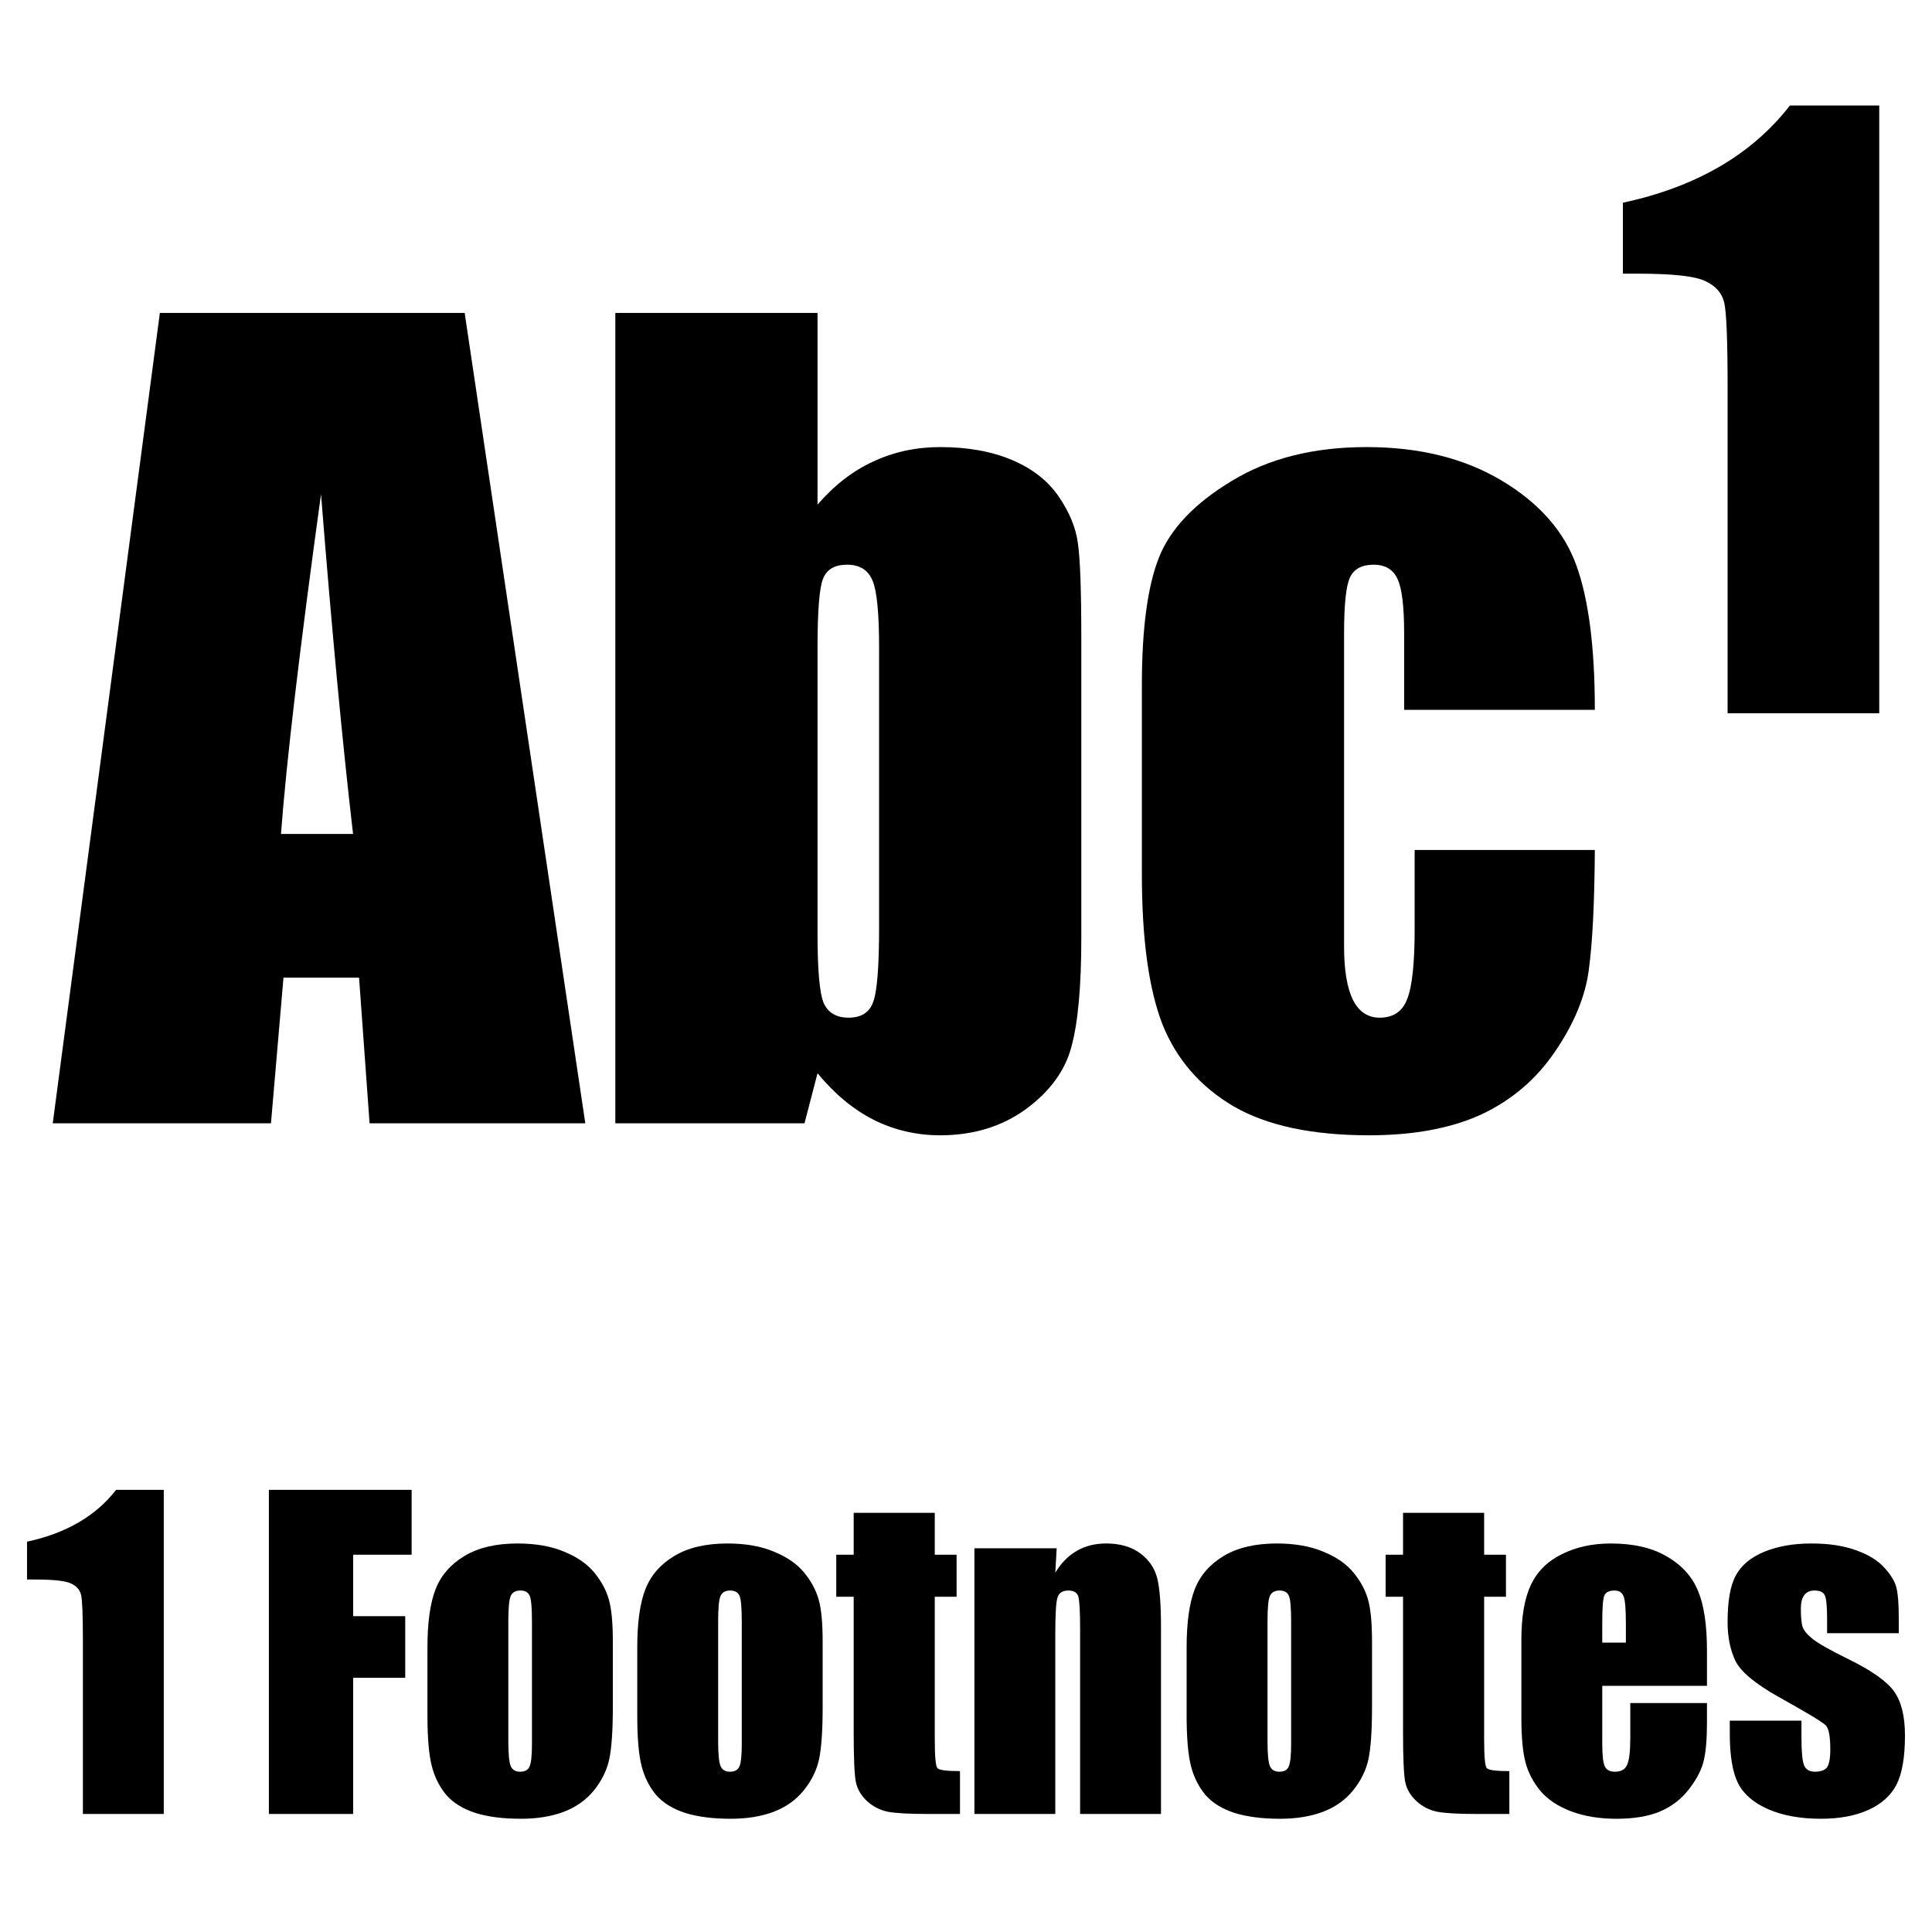 <?xml version="1.0" encoding="UTF-8" standalone="no"?>
<svg
   xmlns:dc="http://purl.org/dc/elements/1.1/"
   xmlns:cc="http://creativecommons.org/ns#"
   xmlns:rdf="http://www.w3.org/1999/02/22-rdf-syntax-ns#"
   xmlns:svg="http://www.w3.org/2000/svg"
   xmlns="http://www.w3.org/2000/svg"
   width="500"
   height="500"
   viewBox="0 0 500 500"
   id="svg2"
   version="1.1">
  <defs
     id="defs4" />
  <g
     transform="translate(0,-26)"
     id="text3341"
     style="font-style:normal;font-weight:normal;font-size:42.445px;line-height:125%;font-family:sans-serif;letter-spacing:0px;word-spacing:0px;fill:#000000;fill-opacity:1;stroke:none;stroke-width:1px;stroke-linecap:butt;stroke-linejoin:miter;stroke-opacity:1">
    <path
       id="path3400"
       style="font-style:normal;font-variant:normal;font-weight:normal;font-stretch:condensed;font-size:265.284px;font-family:Impact;-inkscape-font-specification:'Impact Condensed'"
       d="m 120.257,106.989 31.217,209.714 -55.829,0 -2.72,-37.694 -19.559,0 -3.238,37.694 -56.476,0 27.72,-209.714 78.886,0 z M 91.371,241.833 q -4.145,-35.622 -8.29,-87.953 -8.29,60.103 -10.363,87.953 l 18.653,0 z" />
    <path
       id="path3402"
       style="font-style:normal;font-variant:normal;font-weight:normal;font-stretch:condensed;font-size:265.284px;font-family:Impact;-inkscape-font-specification:'Impact Condensed'"
       d="m 211.577,106.989 0,49.611 q 6.477,-7.513 14.378,-11.14 8.031,-3.756 17.357,-3.756 10.751,0 18.653,3.368 7.902,3.368 12.047,9.456 4.145,6.088 4.922,11.917 0.907,5.829 0.907,24.87 l 0,77.461 q 0,18.912 -2.591,28.238 -2.461,9.197 -11.788,16.062 -9.326,6.736 -22.15,6.736 -9.197,0 -17.228,-4.016 -7.902,-4.016 -14.508,-12.047 l -3.368,12.953 -48.963,0 0,-209.714 52.331,0 z m 15.933,86.658 q 0,-13.342 -1.684,-17.357 -1.684,-4.145 -6.606,-4.145 -4.793,0 -6.218,3.627 -1.425,3.497 -1.425,17.876 l 0,74.093 q 0,13.86 1.554,17.746 1.684,3.886 6.477,3.886 4.922,0 6.347,-4.016 1.554,-4.016 1.554,-19.3 l 0,-72.409 z" />
    <path
       id="path3404"
       style="font-style:normal;font-variant:normal;font-weight:normal;font-stretch:condensed;font-size:265.284px;font-family:Impact;-inkscape-font-specification:'Impact Condensed'"
       d="m 412.742,209.709 -49.352,0 0,-19.819 q 0,-10.363 -1.684,-13.99 -1.684,-3.756 -6.218,-3.756 -4.534,0 -6.088,3.238 -1.554,3.238 -1.554,14.508 l 0,81.088 q 0,9.197 2.332,13.86 2.332,4.534 6.865,4.534 5.311,0 7.124,-4.793 1.943,-4.793 1.943,-18.135 l 0,-20.466 46.632,0 q -0.13,20.596 -1.554,30.958 -1.295,10.233 -8.679,21.114 -7.254,10.751 -19.041,16.321 -11.787,5.44 -29.145,5.44 -22.15,0 -35.103,-7.513 -12.953,-7.642 -18.394,-21.243 -5.311,-13.73 -5.311,-38.86 l 0,-48.834 q 0,-21.891 4.404,-33.031 4.404,-11.14 18.782,-19.819 14.378,-8.808 34.974,-8.808 20.466,0 34.974,8.679 14.508,8.679 19.3,21.891 4.793,13.212 4.793,37.435 z" />
    <path
       id="path3406"
       style="font-style:normal;font-variant:normal;font-weight:normal;font-stretch:condensed;font-size:198.963px;font-family:Impact;-inkscape-font-specification:'Impact Condensed';baseline-shift:super"
       d="m 486.349,53.304 0,157.285 -39.248,0 0,-84.326 q 0,-18.264 -0.874,-21.956 -0.874,-3.692 -4.857,-5.538 -3.886,-1.943 -17.487,-1.943 l -3.886,0 0,-18.361 Q 448.461,72.345 463.228,53.304 l 23.122,0 z" />
  </g>
  <g
     transform="translate(0,24)"
     id="text3349"
     style="font-style:normal;font-variant:normal;font-weight:normal;font-stretch:condensed;font-size:106.113px;line-height:125%;font-family:impact;-inkscape-font-specification:'impact Condensed';letter-spacing:0px;word-spacing:0px;fill:#000000;fill-opacity:1;stroke:none;stroke-width:1px;stroke-linecap:butt;stroke-linejoin:miter;stroke-opacity:1">
    <path
       id="path3409"
       d="m 42.385,361.567 0,83.886 -20.933,0 0,-44.974 q 0,-9.741 -0.466,-11.71 -0.466,-1.969 -2.591,-2.953 -2.073,-1.036 -9.326,-1.036 l -2.073,0 0,-9.793 Q 22.177,371.722 30.053,361.567 l 12.332,0 z" />
    <path
       id="path3411"
       d="m 69.586,361.567 36.943,0 0,16.787 -15.129,0 0,15.907 13.471,0 0,15.958 -13.471,0 0,35.233 -21.813,0 0,-83.886 z" />
    <path
       id="path3413"
       d="m 158.602,400.841 0,16.839 q 0,9.275 -0.933,13.627 -0.933,4.3 -3.99,8.083 -3.057,3.731 -7.876,5.544 -4.767,1.762 -10.984,1.762 -6.943,0 -11.762,-1.503 -4.819,-1.554 -7.513,-4.611 -2.642,-3.109 -3.782,-7.461 -1.14,-4.404 -1.14,-13.161 l 0,-17.616 q 0,-9.585 2.073,-14.974 2.073,-5.389 7.461,-8.653 5.389,-3.264 13.782,-3.264 7.047,0 12.072,2.124 5.078,2.073 7.824,5.44 2.746,3.368 3.731,6.943 1.036,3.575 1.036,10.881 z m -20.933,-5.181 q 0,-5.285 -0.57,-6.632 -0.57,-1.399 -2.435,-1.399 -1.865,0 -2.487,1.399 -0.622,1.347 -0.622,6.632 l 0,31.036 q 0,4.87 0.622,6.373 0.622,1.451 2.435,1.451 1.865,0 2.435,-1.347 0.622,-1.347 0.622,-5.803 l 0,-31.71 z" />
    <path
       id="path3415"
       d="m 212.902,400.841 0,16.839 q 0,9.275 -0.933,13.627 -0.933,4.3 -3.99,8.083 -3.057,3.731 -7.876,5.544 -4.767,1.762 -10.984,1.762 -6.943,0 -11.762,-1.503 -4.819,-1.554 -7.513,-4.611 -2.642,-3.109 -3.782,-7.461 -1.14,-4.404 -1.14,-13.161 l 0,-17.616 q 0,-9.585 2.073,-14.974 2.073,-5.389 7.461,-8.653 5.389,-3.264 13.782,-3.264 7.047,0 12.072,2.124 5.078,2.073 7.824,5.44 2.746,3.368 3.731,6.943 1.036,3.575 1.036,10.881 z m -20.933,-5.181 q 0,-5.285 -0.57,-6.632 -0.57,-1.399 -2.435,-1.399 -1.865,0 -2.487,1.399 -0.622,1.347 -0.622,6.632 l 0,31.036 q 0,4.87 0.622,6.373 0.622,1.451 2.435,1.451 1.865,0 2.435,-1.347 0.622,-1.347 0.622,-5.803 l 0,-31.71 z" />
    <path
       id="path3417"
       d="m 241.917,367.525 0,10.829 5.648,0 0,10.881 -5.648,0 0,36.787 q 0,6.788 0.674,7.565 0.725,0.777 5.855,0.777 l 0,11.088 -8.446,0 q -7.15,0 -10.207,-0.57 -3.057,-0.622 -5.389,-2.746 -2.332,-2.176 -2.902,-4.922 -0.57,-2.798 -0.57,-13.057 l 0,-34.922 -4.508,0 0,-10.881 4.508,0 0,-10.829 20.984,0 z" />
    <path
       id="path3419"
       d="m 273.471,376.696 -0.363,6.321 q 2.28,-3.782 5.544,-5.648 3.316,-1.917 7.617,-1.917 5.389,0 8.808,2.539 3.42,2.539 4.404,6.425 0.984,3.834 0.984,12.85 l 0,48.186 -20.933,0 0,-47.616 q 0,-7.098 -0.466,-8.653 -0.466,-1.554 -2.591,-1.554 -2.228,0 -2.798,1.813 -0.57,1.762 -0.57,9.534 l 0,46.476 -20.933,0 0,-68.756 21.295,0 z" />
    <path
       id="path3421"
       d="m 355.077,400.841 0,16.839 q 0,9.275 -0.933,13.627 -0.933,4.3 -3.99,8.083 -3.057,3.731 -7.876,5.544 -4.767,1.762 -10.984,1.762 -6.943,0 -11.762,-1.503 -4.819,-1.554 -7.513,-4.611 -2.642,-3.109 -3.782,-7.461 -1.14,-4.404 -1.14,-13.161 l 0,-17.616 q 0,-9.585 2.073,-14.974 2.073,-5.389 7.461,-8.653 5.389,-3.264 13.782,-3.264 7.047,0 12.072,2.124 5.078,2.073 7.824,5.44 2.746,3.368 3.731,6.943 1.036,3.575 1.036,10.881 z m -20.933,-5.181 q 0,-5.285 -0.57,-6.632 -0.57,-1.399 -2.435,-1.399 -1.865,0 -2.487,1.399 -0.622,1.347 -0.622,6.632 l 0,31.036 q 0,4.87 0.622,6.373 0.622,1.451 2.435,1.451 1.865,0 2.435,-1.347 0.622,-1.347 0.622,-5.803 l 0,-31.71 z" />
    <path
       id="path3423"
       d="m 384.093,367.525 0,10.829 5.648,0 0,10.881 -5.648,0 0,36.787 q 0,6.788 0.674,7.565 0.725,0.777 5.855,0.777 l 0,11.088 -8.446,0 q -7.15,0 -10.207,-0.57 -3.057,-0.622 -5.389,-2.746 -2.332,-2.176 -2.902,-4.922 -0.57,-2.798 -0.57,-13.057 l 0,-34.922 -4.508,0 0,-10.881 4.508,0 0,-10.829 20.984,0 z" />
    <path
       id="path3425"
       d="m 441.761,412.292 -27.098,0 0,14.87 q 0,4.663 0.674,6.01 0.674,1.347 2.591,1.347 2.383,0 3.161,-1.762 0.829,-1.813 0.829,-6.943 l 0,-9.067 19.844,0 0,5.078 q 0,6.373 -0.829,9.793 -0.777,3.42 -3.731,7.306 -2.953,3.886 -7.513,5.855 -4.508,1.917 -11.347,1.917 -6.632,0 -11.71,-1.917 -5.078,-1.917 -7.927,-5.233 -2.798,-3.368 -3.886,-7.357 -1.088,-4.041 -1.088,-11.71 l 0,-20.052 q 0,-9.015 2.435,-14.197 2.435,-5.233 7.979,-7.979 5.544,-2.798 12.746,-2.798 8.808,0 14.508,3.368 5.751,3.316 8.031,8.86 2.332,5.492 2.332,15.492 l 0,9.119 z m -20.984,-11.192 0,-5.026 q 0,-5.337 -0.57,-6.891 -0.57,-1.554 -2.332,-1.554 -2.176,0 -2.694,1.347 -0.518,1.295 -0.518,7.098 l 0,5.026 6.114,0 z" />
    <path
       id="path3427"
       d="m 491.398,398.665 -18.549,0 0,-3.731 q 0,-4.767 -0.57,-6.01 -0.518,-1.295 -2.694,-1.295 -1.762,0 -2.642,1.192 -0.881,1.14 -0.881,3.471 0,3.161 0.415,4.663 0.466,1.451 2.642,3.212 2.228,1.762 9.067,5.13 9.119,4.456 11.969,8.394 2.85,3.938 2.85,11.451 0,8.394 -2.176,12.694 -2.176,4.249 -7.306,6.58 -5.078,2.28 -12.28,2.28 -7.979,0 -13.679,-2.487 -5.648,-2.487 -7.772,-6.736 -2.124,-4.249 -2.124,-12.85 l 0,-3.316 18.549,0 0,4.352 q 0,5.544 0.674,7.202 0.725,1.658 2.798,1.658 2.228,0 3.109,-1.088 0.881,-1.14 0.881,-4.715 0,-4.922 -1.14,-6.166 -1.192,-1.244 -12.176,-7.357 -9.223,-5.181 -11.243,-9.378 -2.021,-4.249 -2.021,-10.052 0,-8.238 2.176,-12.124 2.176,-3.938 7.357,-6.062 5.233,-2.124 12.124,-2.124 6.839,0 11.606,1.762 4.819,1.71 7.357,4.56 2.591,2.85 3.109,5.285 0.57,2.435 0.57,7.617 l 0,3.99 z" />
  </g>
</svg>
